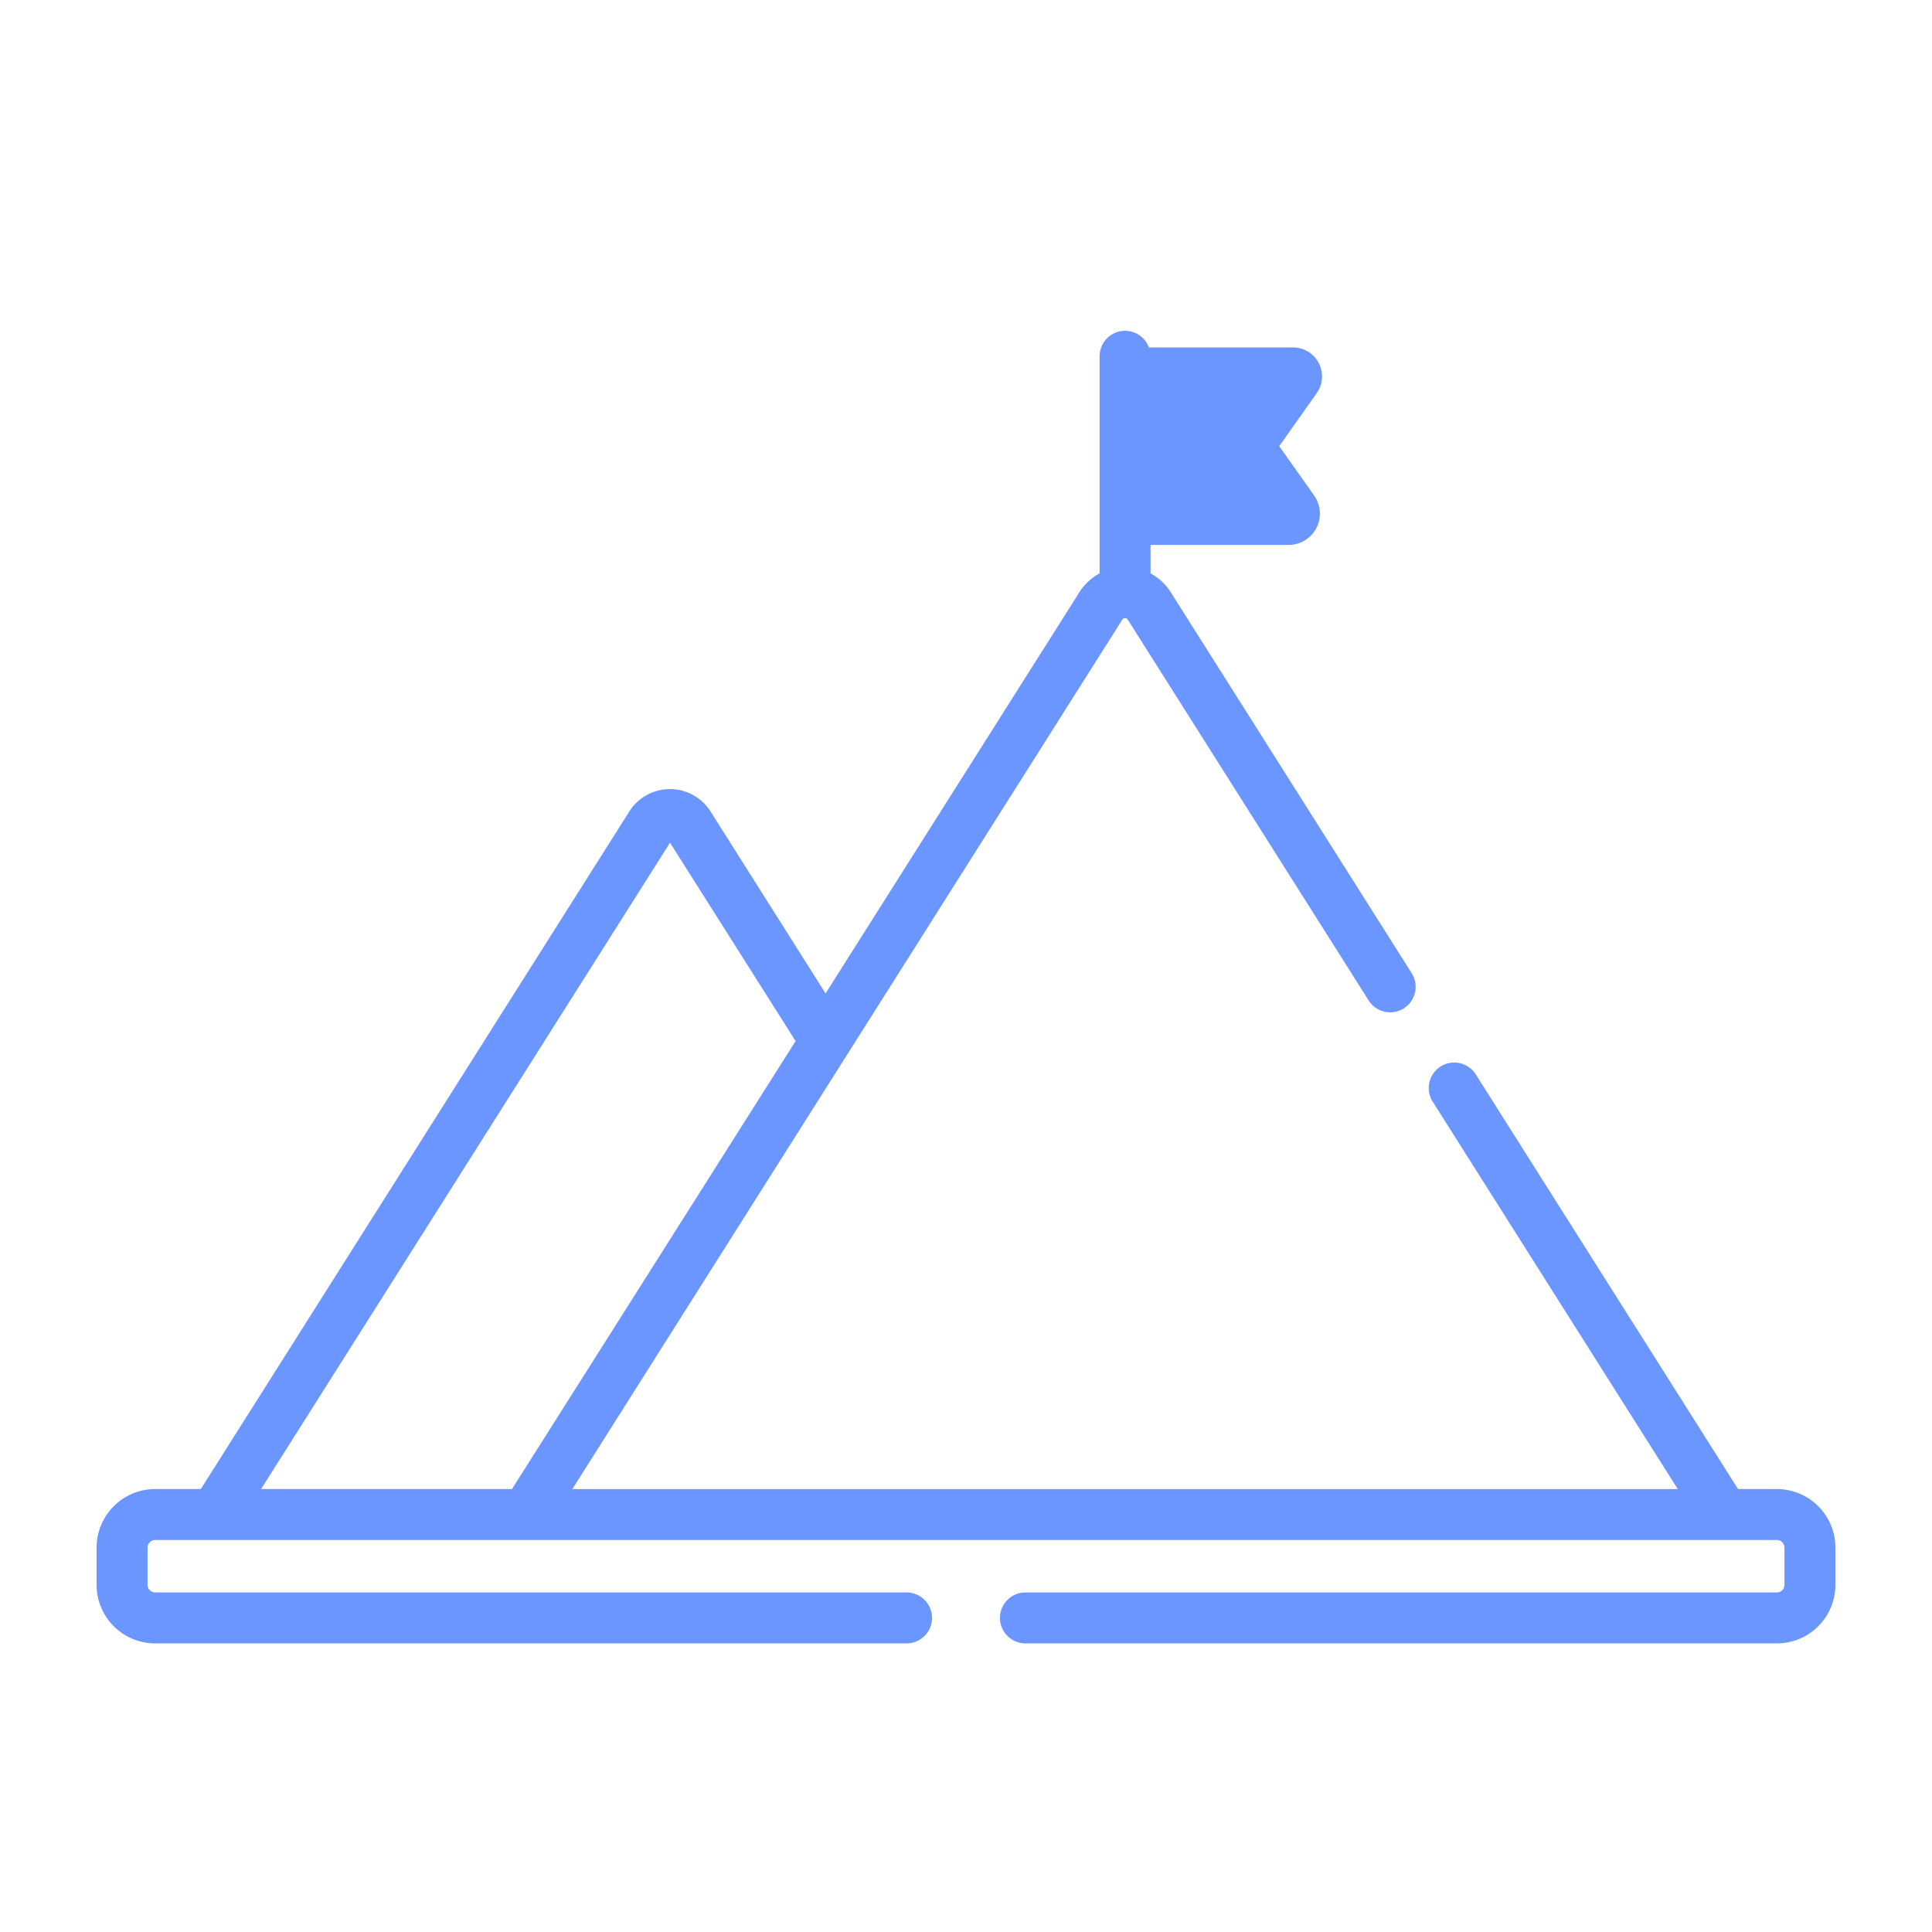 <svg id="Layer_1" data-name="Layer 1" xmlns="http://www.w3.org/2000/svg" viewBox="0 0 600 600"><title>mountain-secondary</title><path d="M551.83,462.44H539.77l-81.6-129a7.92,7.92,0,0,0-13.38,8.46l76.26,120.55H177.75c2.32-3.68,168.25-266,170.84-270.08a1,1,0,0,1,1.61,0l74.85,118.33a7.91,7.91,0,0,0,13.37-8.46L363.58,183.91a16.75,16.75,0,0,0-6.27-5.83v-8.85H400.2a9.72,9.72,0,0,0,7.93-15.32l-10.85-15.35,11.64-16.47a9,9,0,0,0-7.36-14.19H356.8a7.9,7.9,0,0,0-15.31,2.78v67.39a16.81,16.81,0,0,0-6.26,5.83L256.39,308.52,220.66,252a14.92,14.92,0,0,0-25.21,0L62.36,462.44H48.17A18.19,18.19,0,0,0,30,480.61V492.2a18.19,18.19,0,0,0,18.17,18.17H281.54a7.91,7.91,0,0,0,0-15.82H48.17a2.38,2.38,0,0,1-2.35-2.35V480.61a2.38,2.38,0,0,1,2.35-2.35H551.83a2.38,2.38,0,0,1,2.35,2.35V492.2a2.38,2.38,0,0,1-2.35,2.35H318.46a7.91,7.91,0,1,0,0,15.82H551.83A18.19,18.19,0,0,0,570,492.2V480.61A18.19,18.19,0,0,0,551.83,462.44Zm-470.75,0,127-200.73,39,61.61L159,462.44Z" style="fill:#6b96ff"/></svg>
